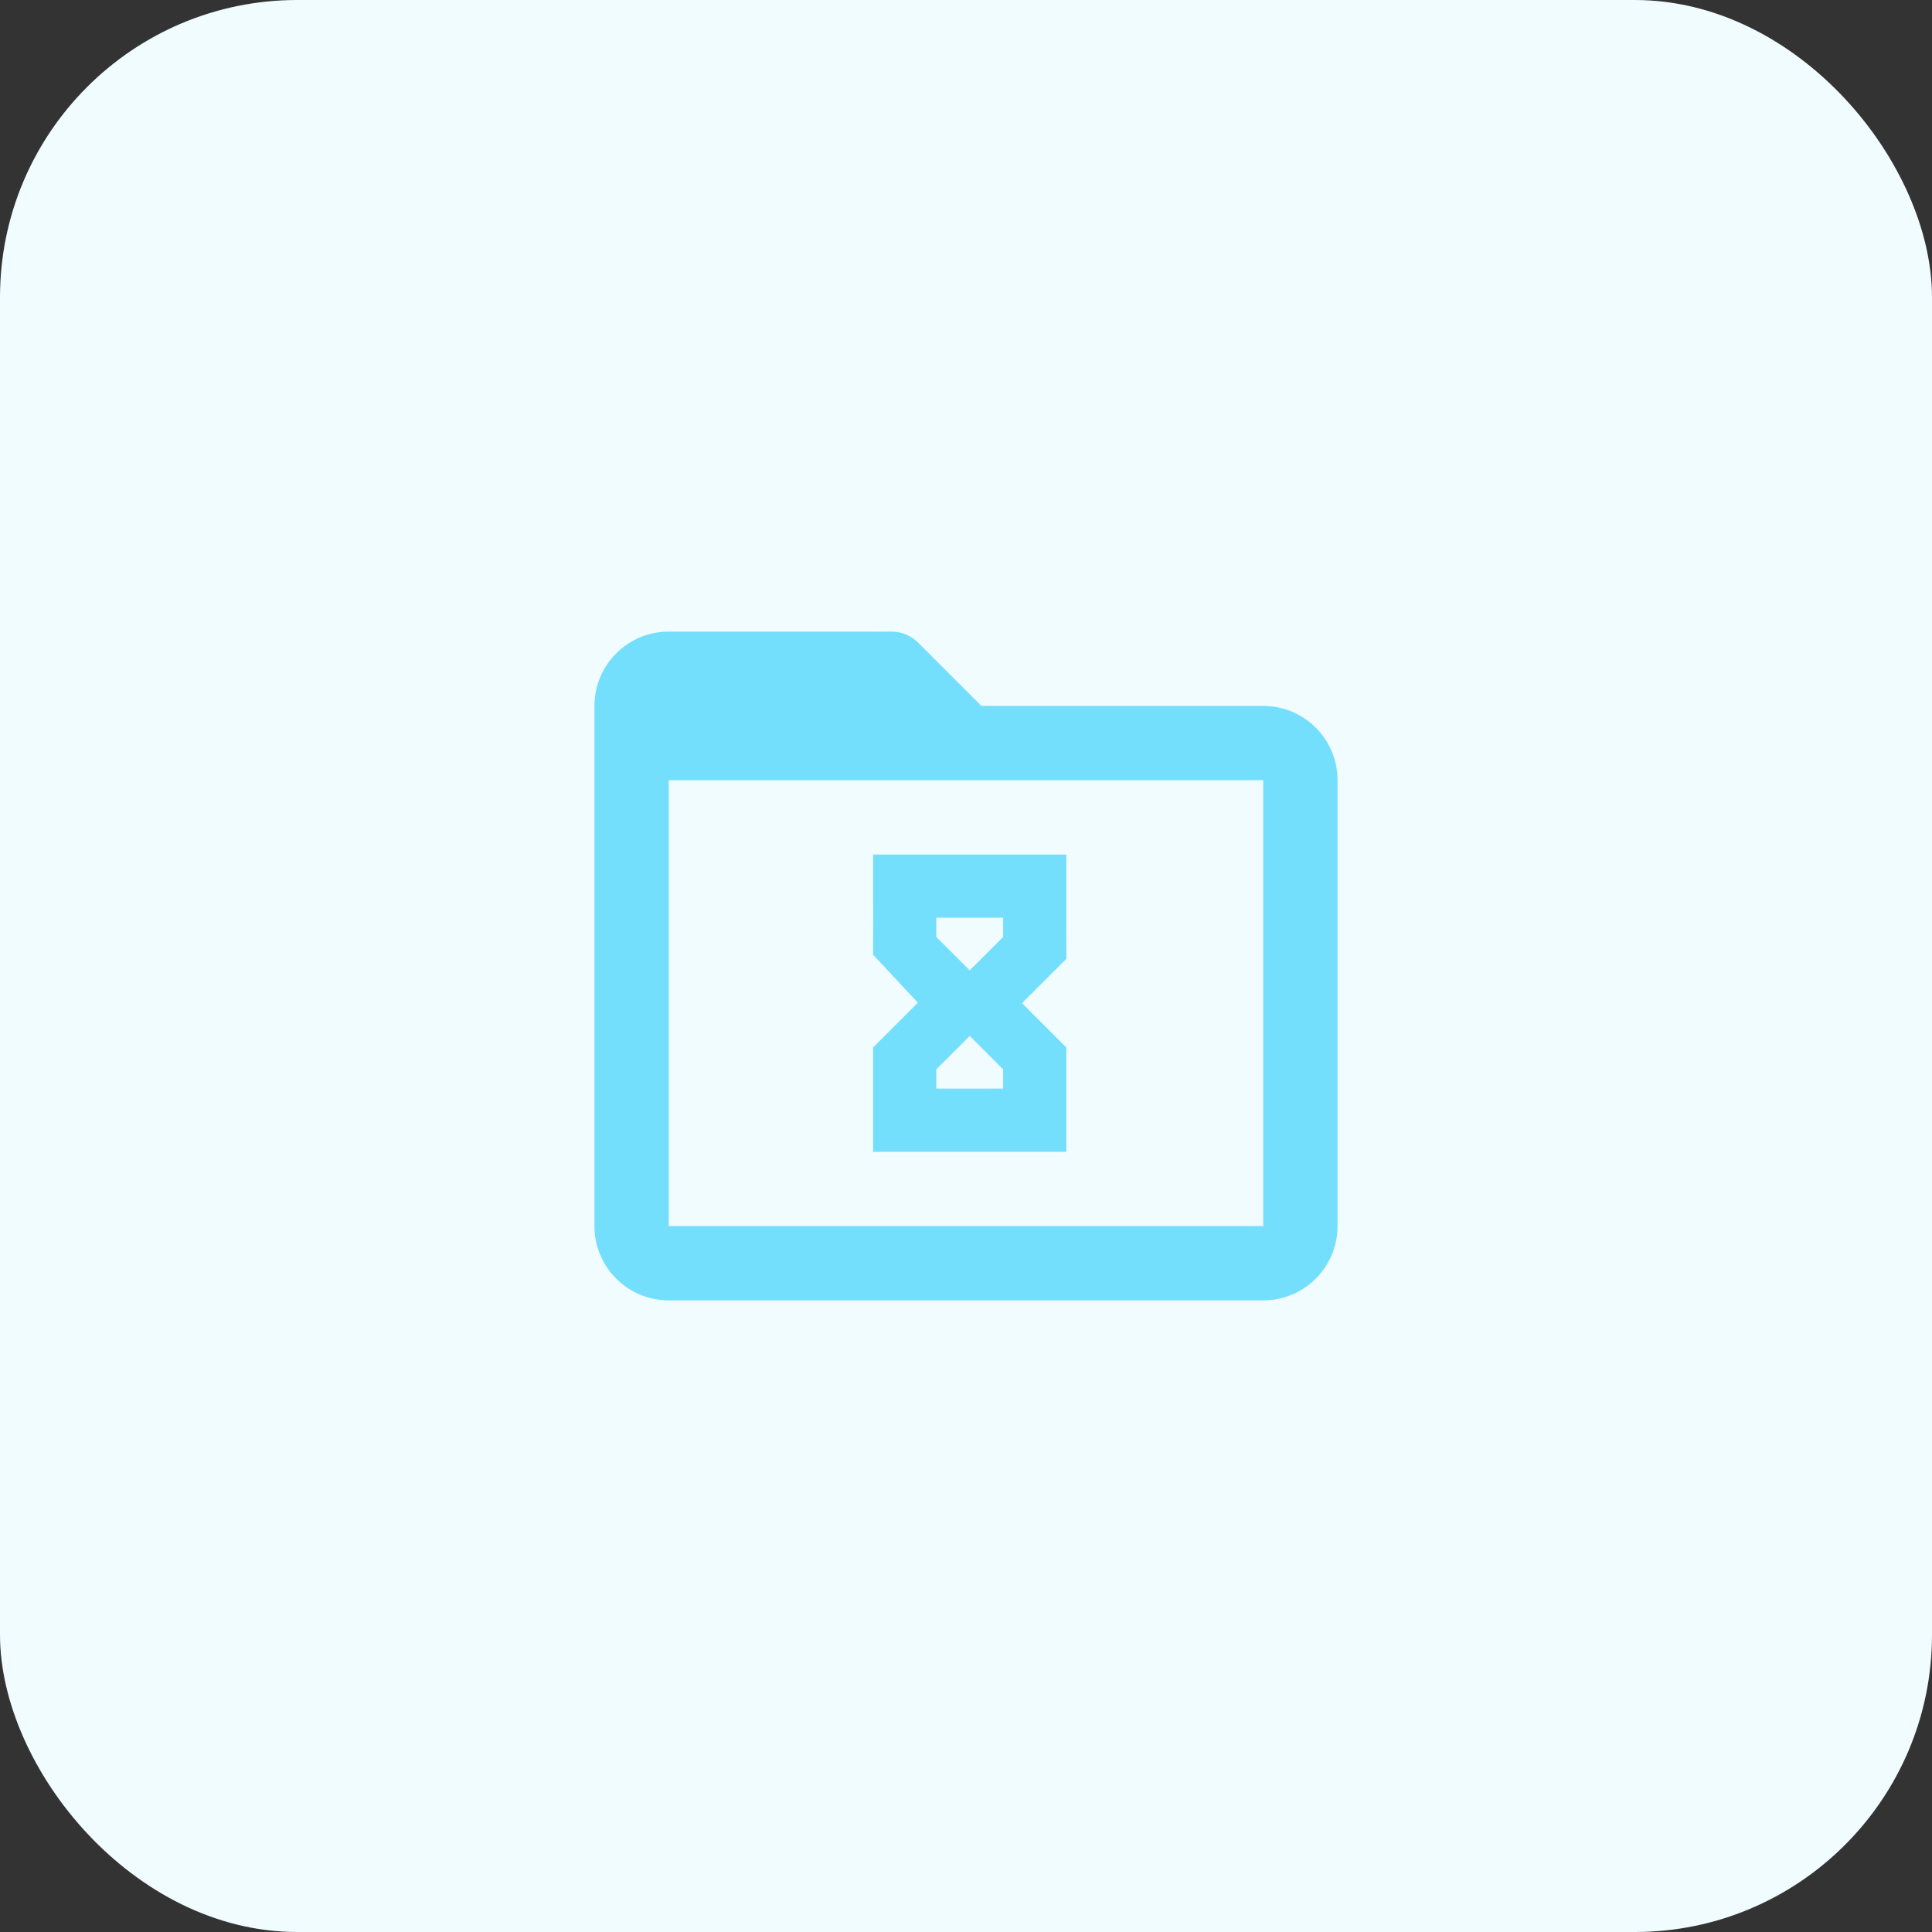 <svg width="52" height="52" viewBox="0 0 52 52" fill="none" xmlns="http://www.w3.org/2000/svg">
<rect x="0" y="0" width="52" height="52" fill="#333333" stroke="none"/>
<rect width="52" height="52" rx="8" fill="#F0FCFF"/>
<path fill-rule="evenodd" clip-rule="evenodd" d="M23.5 23H28.7V25H28.698L28.701 25.807L27.507 27L28.7 28.193V31H23.5V28.404L23.499 28.194L24.705 26.988L23.499 25.696L23.503 24.502L23.5 24.2L23.5 23ZM26.1 27.882L25.2 28.782V29.3H27V28.782L26.1 27.882ZM26.1 26.118L27 25.218V24.7H25.2V25.218L26.1 26.118Z" fill="#73DFFC"/>
<path fill-rule="evenodd" clip-rule="evenodd" d="M18 35H34C35.105 35 36 34.105 36 33V21C36 19.895 35.105 19 34 19H26.414L24.707 17.293C24.52 17.105 24.265 17 24 17H18C16.895 17 16 17.895 16 19V33C16 34.105 16.895 35 18 35ZM18 33V21H34V33H18Z" fill="#73DFFC"/>
</svg>
